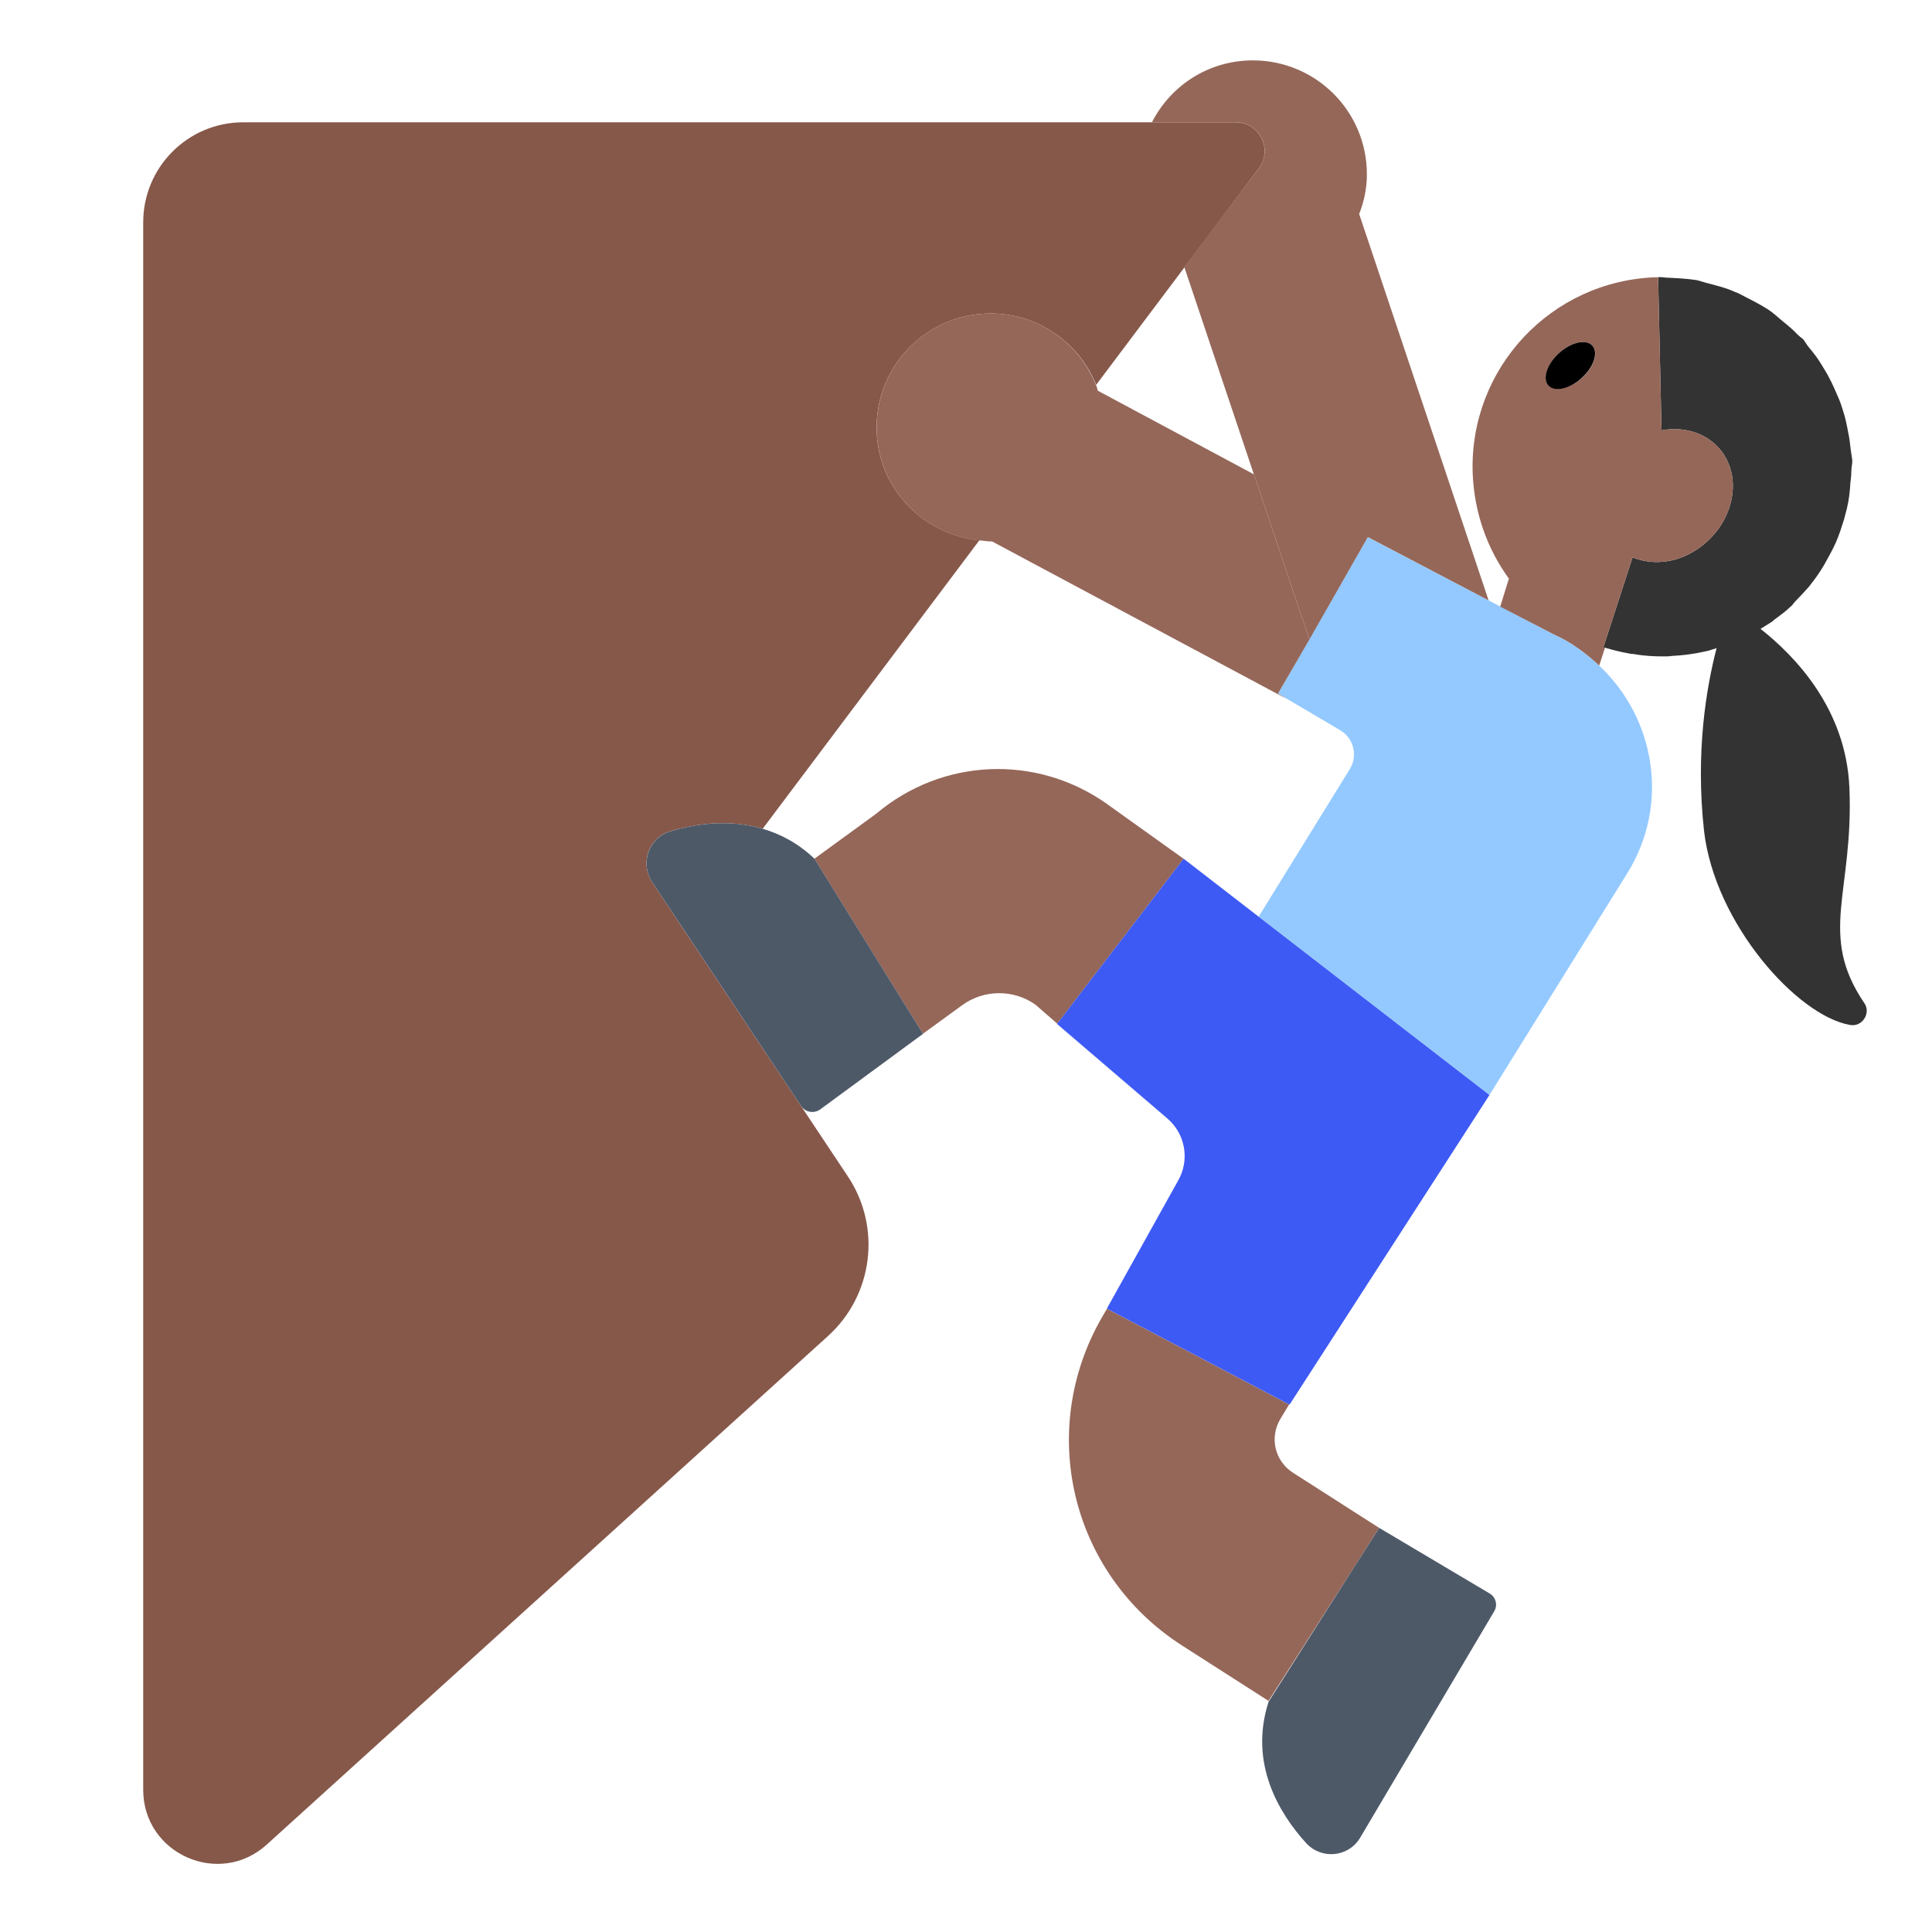 <?xml version="1.0" encoding="UTF-8"?><svg id="Layer_1" xmlns="http://www.w3.org/2000/svg" viewBox="0 0 40 40"><path d="m38.3,21.22c-1.09-.19-2.8-2.1-3.02-4.02-.18-1.64.05-2.97.26-3.78-.03.01-.07.02-.1.03-.05.02-.1.03-.15.04-.22.05-.45.08-.67.09-.06.01-.12.01-.17.01-.21,0-.42-.01-.63-.05-.03,0-.06,0-.09-.01-.17-.03-.33-.07-.5-.12-.01,0-.02,0-.03-.01v-.01l.6-1.85c.27.11.58.13.9.04.76-.23,1.28-1,1.16-1.73-.12-.68-.75-1.07-1.46-.94l-.07-3.17c.07-.01.14.01.21.01.2.01.4.02.59.05.09.02.16.05.25.07.18.05.36.09.53.17.09.03.17.08.25.12.16.08.31.16.45.25.09.06.17.13.25.2.12.1.25.2.36.32.03.03.07.06.11.09.04.05.07.11.12.17.09.11.18.22.25.34.06.1.12.19.17.29.07.13.13.27.19.41.04.09.07.18.1.28.05.15.08.31.11.47.02.09.03.18.04.27.01.1.03.19.04.29,0,.07-.02.14-.02.21,0,.09-.01.17-.02.25-.01.18-.03.35-.07.52-.02.08-.04.15-.06.23-.05.16-.1.32-.17.48-.04.09-.08.17-.13.26-.07.13-.14.26-.23.39-.06.09-.13.18-.2.27-.09.1-.19.21-.29.31-.03.04-.06.08-.1.11-.08.08-.18.15-.27.22-.03.02-.07.05-.1.08-.08.05-.16.1-.24.15.71.56,1.77,1.65,1.84,3.29.09,2.18-.66,3.03.31,4.46.14.2-.04.5-.3.45Z" fill="#333"/><path d="m31.058,12.555l-.236-.124-2.504-1.309-1.212,2.115-.644,1.124.18.106,1.105.651c.281.166.371.529.199.806l-1.887,3.054,4.779,3.692,2.849-4.584c.893-1.43.58-3.22-.577-4.304-.27-.253-.571-.48-.93-.641l-1.123-.587Z" fill="#93c9ff"/><path d="m13.874,17.211c.521-.156,1.221-.258,1.917-.053l4.486-5.972c-1.193-.118-2.128-1.112-2.128-2.336,0-1.303,1.057-2.36,2.36-2.36.991,0,1.836.612,2.186,1.478l1.828-2.433.593-.79.946-1.259c.295-.393.015-.954-.476-.954H5.036c-1.144,0-2.071.927-2.071,2.071v32.453c0,1.328,1.575,2.026,2.558,1.134l11.62-10.529c.936-.848,1.111-2.254.411-3.305l-3.367-5.061h0s-.685-1.032-.685-1.032c-.258-.387-.074-.919.372-1.052Z" fill="#86584a"/><g><path d="m35.86,9.85c-.12-.68-.75-1.07-1.46-.94l-.07-3.17h-.04c-2.17.07-3.87,1.88-3.8,4.05.03.82.3,1.57.75,2.19l-.18.58,1.12.58c.36.16.66.39.93.64l.12-.37c-.01,0-.02,0-.03-.01v-.01l.6-1.85c.27.11.58.13.9.04.76-.23,1.28-1,1.16-1.73Zm-3.58-2.54c.25-.23.56-.3.69-.15.13.14.03.44-.22.67-.25.22-.56.29-.69.15s-.03-.44.22-.67Z" fill="#956759"/><path d="m30.82,12.43l-2.5-1.31-1.21,2.12-1.15-3.42-1.44-4.29.59-.79.95-1.25c.3-.4.02-.96-.48-.96h-1.73c.39-.76,1.17-1.28,2.09-1.28,1.3,0,2.36,1.05,2.36,2.36,0,.29-.06.57-.16.82l2.68,8Z" fill="#956759"/><path d="m26.46,14.36l.18.11-6.1-3.26h-.03c-.08,0-.16-.02-.23-.02-1.2-.12-2.13-1.12-2.13-2.34,0-1.3,1.05-2.36,2.36-2.36.99,0,1.83.61,2.18,1.48.02.04.03.08.04.12l3.23,1.73,1.15,3.42-.65,1.12Z" fill="#956759"/><path d="m22.91,16.638c-1.469-1.032-3.412-.938-4.773.212l-1.276.929,2.247,3.624.812-.591c.451-.328,1.06-.333,1.516-.013l.453.395,2.616-3.414-1.595-1.141Z" fill="#956759"/><path d="m22.875,27.171c-1.438,2.374-.733,5.406,1.605,6.902l1.783,1.142,1.838-2.87.452-.711h.002s0,0,0,0l-1.784-1.142c-.379-.243-.493-.733-.26-1.118l.179-.296-3.77-1.982-.046.076Z" fill="#956759"/></g><g><path d="m16.862,17.779c-.337-.322-.703-.512-1.07-.62-.696-.206-1.396-.104-1.917.053-.446.134-.629.665-.372,1.052l.685,1.03,2.396,3.603c.088.133.27.165.399.071l2.127-1.563h0s-2.247-3.625-2.247-3.625h0Z" fill="#4e5968"/><path d="m28.101,32.344l-1.836,2.888c-.413,1.275.217,2.309.774,2.924.318.35.881.298,1.122-.109l2.776-4.688c.075-.127.033-.292-.094-.367l-2.287-1.358h-.002s-.452.71-.452.71Z" fill="#4e5968"/></g><path d="m24.505,17.779l-2.616,3.414-.005.006,2.286,1.959c.377.323.467.87.215,1.297l-1.469,2.638.004.002,3.77,1.982.009.005,4.139-6.411-4.779-3.692-1.554-1.201Z" fill="#3e5af4"/><path d="m32.747,7.827c.251-.228.35-.529.22-.671-.13-.143-.438-.073-.689.155-.251.228-.35.529-.22.671s.438.073.689-.155Z"/></svg>